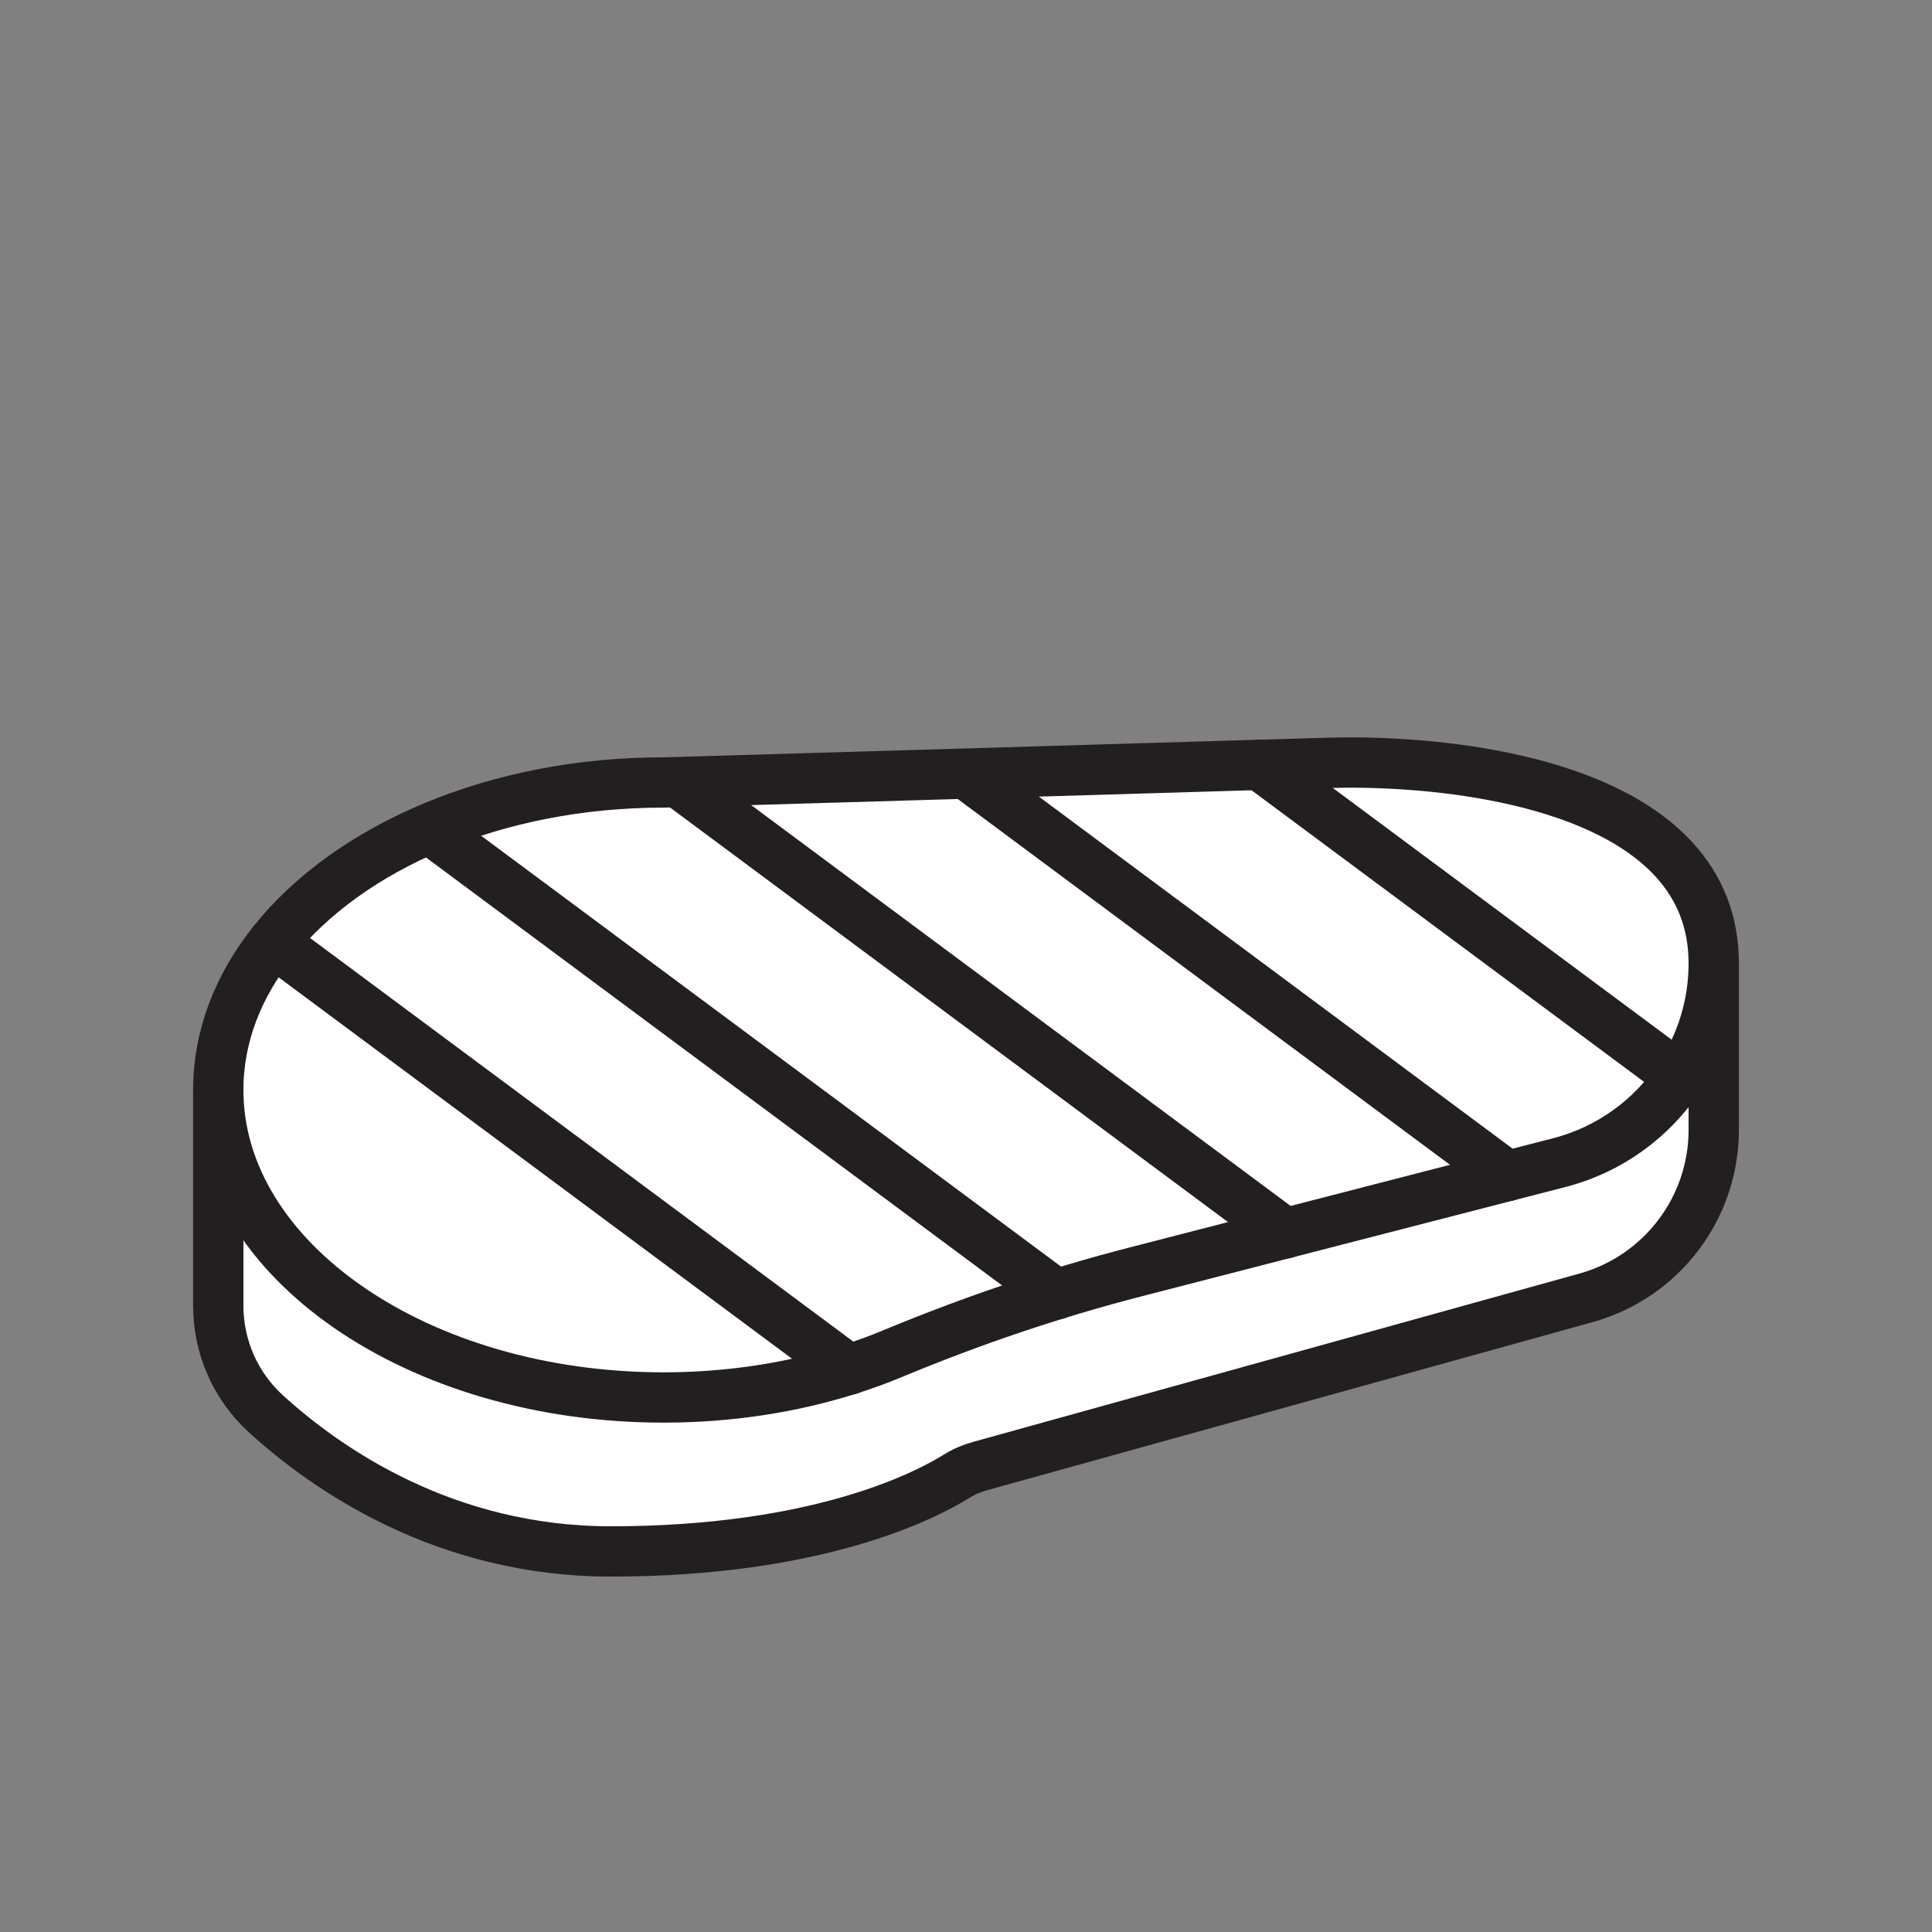 <svg xmlns="http://www.w3.org/2000/svg" viewBox="0 0 1920 1920">
    <rect x="0" y="0" width="1920" height="1920" fill="#808080" stroke="none"/>
    <style>
        .st0{fill:#fff}.st1{fill:none;stroke:#231f20;stroke-width:50;stroke-linecap:round;stroke-linejoin:round;stroke-miterlimit:10}
    </style>
    <path class="st0" d="M1703.1 957.4c0 41.2-12.3 80.2-33.9 112.8l-417.4-310.1 69.3-2c88.1-2.6 264.6 10.2 343 96.6 24.1 26.6 39 60.3 39 102.7zm-451.4-197.3L960 768.8v.3l538 399.7 51.6-13.3c50.4-13 92.2-44.1 119.5-85.2l-417.4-310.2zM960 769v-.3l-285.7 8.4v.4l603.1 448 220.6-56.9L960 769zm317.4 456.7l-603.1-448v-.4l-14.8.4c-167.2 0-312.7 64-388 158.5l572.2 425.1c15.1-4.8 29.7-10.1 43.8-16 78.4-32.6 158.9-59.9 241.1-81.1l148.8-38.5zM216.9 1083.2c0 168.8 198.1 305.6 442.5 305.6 65.7 0 128.1-9.9 184.2-27.7l-572.1-425c-34.8 43.7-54.6 93.8-54.6 147.1z" id="Layer_3"/>
    <path class="st0" d="M1703.1 957.4v165.4c0 77.9-51.9 146.2-127 167l-602.6 167.3c-8 2.2-15.6 5.5-22.7 9.9-30.3 19-137 74.8-343.8 74.8-164.7 0-282.1-81.6-342.8-136.8-30.2-27.5-47.3-66.5-47.3-107.4v-214.4c0 168.8 198.1 305.6 442.5 305.6 65.7 0 128.1-9.9 184.2-27.7 15.1-4.8 29.7-10.1 43.8-16 78.4-32.6 158.9-59.9 241.1-81.1l148.9-38.4 220.6-56.9 51.6-13.3c50.4-13 92.2-44.1 119.5-85.2 21.6-32.6 34-71.5 34-112.8z" id="Layer_8"/>
    <g id="STROKES">
        <path class="st1" d="M1703.1 957.4c0-42.4-14.8-76.1-39-102.7-78.4-86.4-254.9-99.2-343-96.6l-69.3 2-291.8 8.7-285.7 8.4-14.8.4c-167.2 0-312.7 64-388 158.5-34.8 43.6-54.6 93.8-54.6 147.1 0 168.8 198.1 305.6 442.5 305.6 65.7 0 128.1-9.9 184.2-27.7 15.1-4.8 29.7-10.1 43.8-16 78.4-32.6 158.9-59.9 241.1-81.1l148.9-38.4 220.6-56.9 51.6-13.3c50.4-13 92.2-44.1 119.5-85.2 21.6-32.6 34-71.5 34-112.8z"/>
        <path class="st1" d="M216.9 1083.2v214.4c0 40.8 17.1 79.9 47.3 107.4 60.7 55.3 178.1 136.8 342.8 136.8 206.8 0 313.5-55.9 343.8-74.8 7-4.4 14.7-7.7 22.7-9.9l602.6-167.3c75-20.8 127-89.1 127-167V957.4"/>
        <path class="st1" d="M430.1 826l619.7 460.4"/>
        <path class="st1" d="M674.3 777.6l603.1 448.1"/>
        <path class="st1" d="M960 769l538 399.8"/>
        <path class="st1" d="M1251.7 760.1l417.4 310.1"/>
        <path class="st1" d="M271.5 936.1l572.2 425.1"/>
    </g>
</svg>
